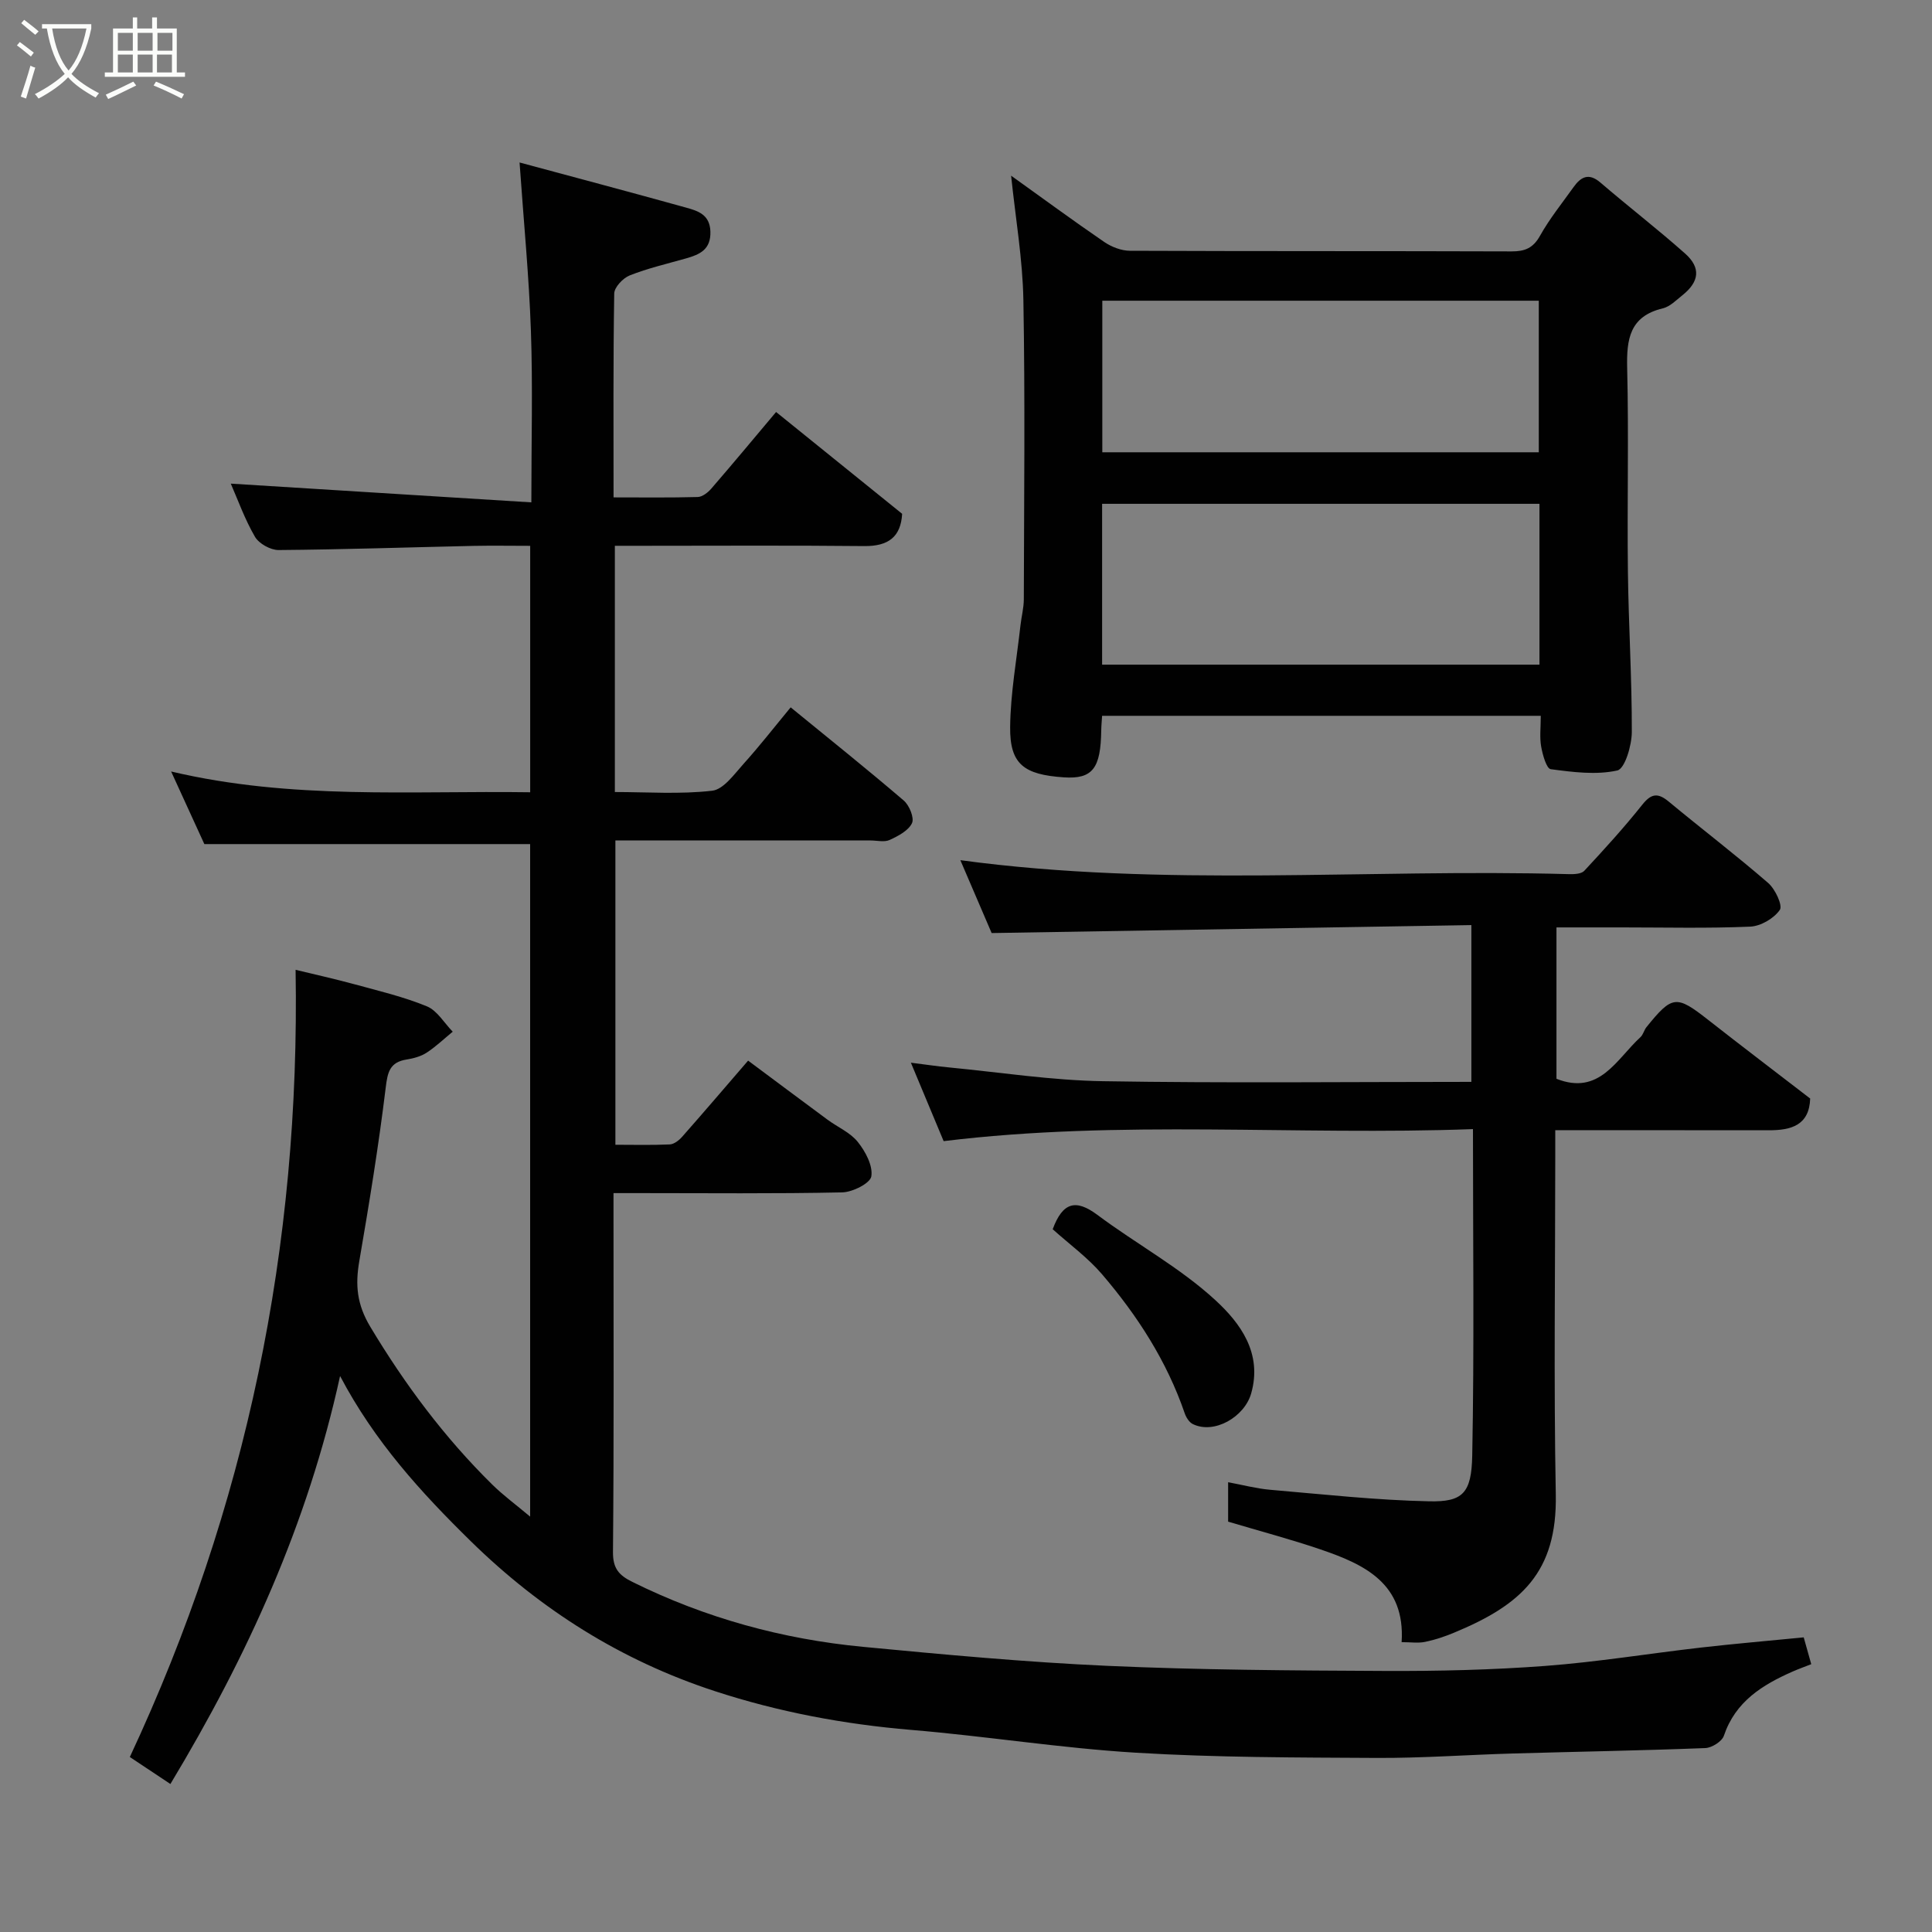 <svg enable-background="new 0 0 400 400" viewBox="0 0 400 400" xmlns="http://www.w3.org/2000/svg"><rect x="0" y="0" width="400" height="400" fill="#808080" stroke="none"/><path d="m6.4 11.7c-1-.8-1.9-1.6-2.9-2.3l.6-.7c.9.7 1.9 1.4 2.9 2.2zm-2.1 8.3c.7-2.1 1.4-4.2 2-6.4.2.1.6.3 1 .4-.7 2.3-1.3 4.4-1.9 6.4zm3-12.8c-1.1-.9-2.1-1.7-2.9-2.4l.6-.7c1 .8 2 1.5 3 2.4zm1.4-1.3v-.9h10.2v.9c-.9 4.2-2.3 7.3-4.1 9.4 1.3 1.4 3.2 2.7 5.7 4-.2.2-.4.5-.7.9-2.5-1.4-4.4-2.7-5.7-4.2-1.4 1.5-3.5 3-6.1 4.4 0 0 0 0-.1-.1-.3-.4-.5-.7-.7-.8 2.7-1.4 4.7-2.8 6.2-4.2-1.8-2.2-3-5.3-3.7-9.4zm9.2 0h-7.1c.6 3.8 1.7 6.7 3.4 8.7 1.7-2 2.9-4.8 3.7-8.7z" fill="#fbfcfa"/><path d="m31.6 3.6h.9v2.3h4.1v9.1h1.7v.9h-16.6v-.9h1.7v-9.1h4.1v-2.3h.9v2.3h3.1v-2.3zm-4 13.3.6.8c-1.9.9-3.8 1.9-5.8 2.8-.2-.3-.3-.6-.5-.9 2-.9 3.9-1.8 5.7-2.7zm-3.2-10.1v3.7h3.1v-3.7zm0 4.5v3.7h3.1v-3.7zm4.1-4.5v3.7h3.1v-3.7zm0 4.5v3.7h3.1v-3.7zm9.1 9.1c-2.1-1.1-4.1-2-5.8-2.7l.5-.8c2.2.9 4.1 1.8 5.8 2.6zm-1.9-13.6h-3.1v3.7h3.1zm-3.2 4.5v3.7h3.1v-3.7z" fill="#fbfcfa"/><g fill="#010101"><path d="m70.41 284.89c-6.74 30.72-19.2 58-35.13 84.47-2.92-1.94-5.7-3.79-8.4-5.59 24.18-51.75 35.29-105.63 34.32-162.98 3.61.88 7.96 1.84 12.26 3.01 5.02 1.37 10.13 2.58 14.92 4.55 2.14.88 3.59 3.45 5.35 5.25-1.79 1.47-3.49 3.1-5.42 4.36-1.19.77-2.71 1.17-4.13 1.4-3.49.56-3.94 2.61-4.33 5.88-1.46 11.99-3.41 23.93-5.46 35.85-.85 4.93-.53 8.94 2.29 13.63 7.15 11.91 15.33 22.88 25.2 32.61 2.29 2.26 4.92 4.18 7.88 6.67 0-46.94 0-93.15 0-139.24-22.27 0-44.42 0-67.45 0-1.86-4.07-4.15-9.07-6.88-15.03 25.05 5.91 49.61 3.94 74.34 4.3 0-17.11 0-33.71 0-51.02-3.94 0-7.87-.07-11.79.01-13.43.3-26.87.75-40.3.86-1.67.01-4.06-1.32-4.89-2.74-2.12-3.64-3.55-7.68-5.01-11.01 20.31 1.27 40.86 2.55 62.23 3.88 0-12.65.31-24.08-.09-35.49-.39-11.29-1.49-22.55-2.35-34.88 11.5 3.1 23.02 6.16 34.5 9.35 2.45.68 4.9 1.45 5.01 4.94.12 3.74-2.19 4.76-5.04 5.57-3.91 1.11-7.9 2.03-11.66 3.52-1.39.55-3.19 2.44-3.21 3.75-.23 13.82-.14 27.64-.14 42.21 5.93 0 11.69.08 17.43-.08.96-.03 2.1-.92 2.8-1.73 4.51-5.21 8.91-10.51 13.42-15.87 8.53 6.89 17.2 13.89 26.1 21.08-.28 4.78-2.85 6.73-7.85 6.68-15.33-.16-30.66-.06-45.99-.06-1.8 0-3.59 0-5.64 0v50.98c6.67 0 13.48.5 20.15-.27 2.36-.27 4.57-3.43 6.5-5.57 3.29-3.65 6.31-7.53 9.75-11.69 8.05 6.58 15.84 12.81 23.41 19.29 1.16.99 2.22 3.6 1.71 4.68-.74 1.56-2.86 2.67-4.62 3.48-1.1.51-2.62.11-3.96.11-17.49 0-34.97 0-52.83 0v63c3.72 0 7.49.1 11.26-.07.88-.04 1.91-.84 2.55-1.57 4.46-5.05 8.84-10.18 13.67-15.78 5.53 4.12 10.97 8.19 16.44 12.23 2.1 1.55 4.71 2.65 6.27 4.61 1.58 1.97 3.15 4.91 2.8 7.12-.22 1.43-3.87 3.27-6.02 3.32-13.99.3-27.99.15-41.99.15-1.62 0-3.25 0-5.37 0v4.81c0 23.16.1 46.33-.11 69.49-.03 3.42 1.23 4.82 4.02 6.2 15.09 7.47 31.06 11.85 47.74 13.44 16.87 1.61 33.77 3.18 50.7 3.94 19.08.85 38.19.96 57.29 1.05 11.1.05 22.23-.21 33.29-1.04 10.77-.81 21.47-2.57 32.21-3.8 7-.8 14.03-1.4 21.28-2.11.5 1.77.96 3.43 1.56 5.55-1.24.49-2.56.96-3.84 1.52-6.29 2.77-11.86 6.21-14.25 13.3-.4 1.18-2.48 2.49-3.84 2.55-13.26.52-26.53.74-39.79 1.12-9.44.27-18.87.97-28.3.92-16.6-.09-33.23-.08-49.79-1.08-15.54-.94-30.98-3.42-46.51-4.72-13.91-1.17-27.45-3.7-40.72-8.04-19.34-6.33-35.98-16.81-50.5-31.04-10.3-10.1-19.9-20.61-27.05-34.19z"/><path d="m205.31 193.18c-1.97-4.59-4.24-9.88-6.48-15.09 42.12 5.71 84.09 1.73 125.94 2.89 1.09.03 2.61-.02 3.23-.68 4.14-4.45 8.25-8.96 12.03-13.71 1.91-2.4 3.29-2.44 5.51-.59 6.81 5.65 13.86 11.02 20.54 16.81 1.46 1.26 3.05 4.67 2.41 5.58-1.23 1.77-3.96 3.37-6.14 3.46-8.81.38-17.65.16-26.48.16-4.46 0-8.92 0-13.62 0v31.34c8.93 3.54 12.42-4.07 17.38-8.61.57-.52.75-1.46 1.25-2.08 5.35-6.63 6.19-6.67 12.76-1.52 6.94 5.44 13.97 10.78 21.14 16.3-.19 5.53-3.91 6.58-8.57 6.57-14.47-.02-28.96-.01-44.21-.01v5.44c0 23.32-.33 46.65.11 69.97.31 16.2-7.23 22.88-21.04 28.61-1.94.81-3.96 1.49-6.01 1.91-1.42.3-2.95.06-4.87.06.79-12.15-7.69-16.11-16.86-19.22-6.14-2.09-12.42-3.75-19.06-5.73 0-2.1 0-4.85 0-8.16 3.04.56 5.84 1.31 8.68 1.56 10.98.94 21.96 2.16 32.96 2.39 6.9.15 8.75-1.64 8.9-9.46.43-22.27.15-44.56.15-67.6-36.63 1.36-72.93-1.99-109.59 2.49-1.94-4.65-4.17-10-6.78-16.24 3.05.38 5.47.75 7.9.98 10.62 1.02 21.24 2.68 31.87 2.85 25.3.42 50.61.14 76.27.14 0-10.64 0-21.02 0-32.46-32.97.55-65.92 1.1-99.32 1.65z"/><path d="m319 148.2c-30.59 0-60.52 0-90.82 0-.07 1.12-.17 2.07-.18 3.02-.11 7.82-1.75 10.13-7.76 9.72-8.24-.56-11.19-2.7-11.1-10.45.08-7.02 1.36-14.03 2.14-21.04.2-1.79.68-3.57.69-5.35.05-20.66.28-41.33-.09-61.98-.15-8.46-1.62-16.89-2.54-25.75 6.47 4.63 12.81 9.3 19.3 13.74 1.5 1.02 3.52 1.8 5.3 1.81 26.33.11 52.66.04 78.98.13 2.77.01 4.48-.66 5.92-3.23 1.98-3.54 4.57-6.75 6.94-10.07 1.51-2.12 3.13-3.04 5.56-.96 5.79 4.97 11.84 9.64 17.54 14.7 3.32 2.95 2.95 5.84-.56 8.64-1.28 1.02-2.57 2.36-4.06 2.71-6.87 1.65-7.52 6.4-7.37 12.42.34 13.99-.02 27.99.15 41.99.13 11.1.84 22.2.81 33.3-.01 2.79-1.44 7.63-3.01 7.97-4.38.97-9.21.34-13.78-.27-.88-.12-1.68-2.99-1.98-4.69-.34-1.91-.08-3.93-.08-6.36zm-90.82-10.59h90.55c0-11.32 0-22.25 0-33.3-30.3 0-60.33 0-90.55 0zm.04-43.97h90.37c0-10.74 0-21.12 0-31.38-30.32 0-60.24 0-90.37 0z"/><path d="m217.95 254.5c2.08-5.64 4.81-6.28 9.24-2.98 8.08 6.04 17.15 10.93 24.5 17.72 5.03 4.64 9.74 10.88 7.35 19.26-1.38 4.86-7.64 8.51-12.08 6.34-.76-.37-1.39-1.39-1.68-2.24-3.7-10.78-9.77-20.19-17.1-28.76-2.96-3.46-6.76-6.22-10.23-9.34z"/></g></svg>